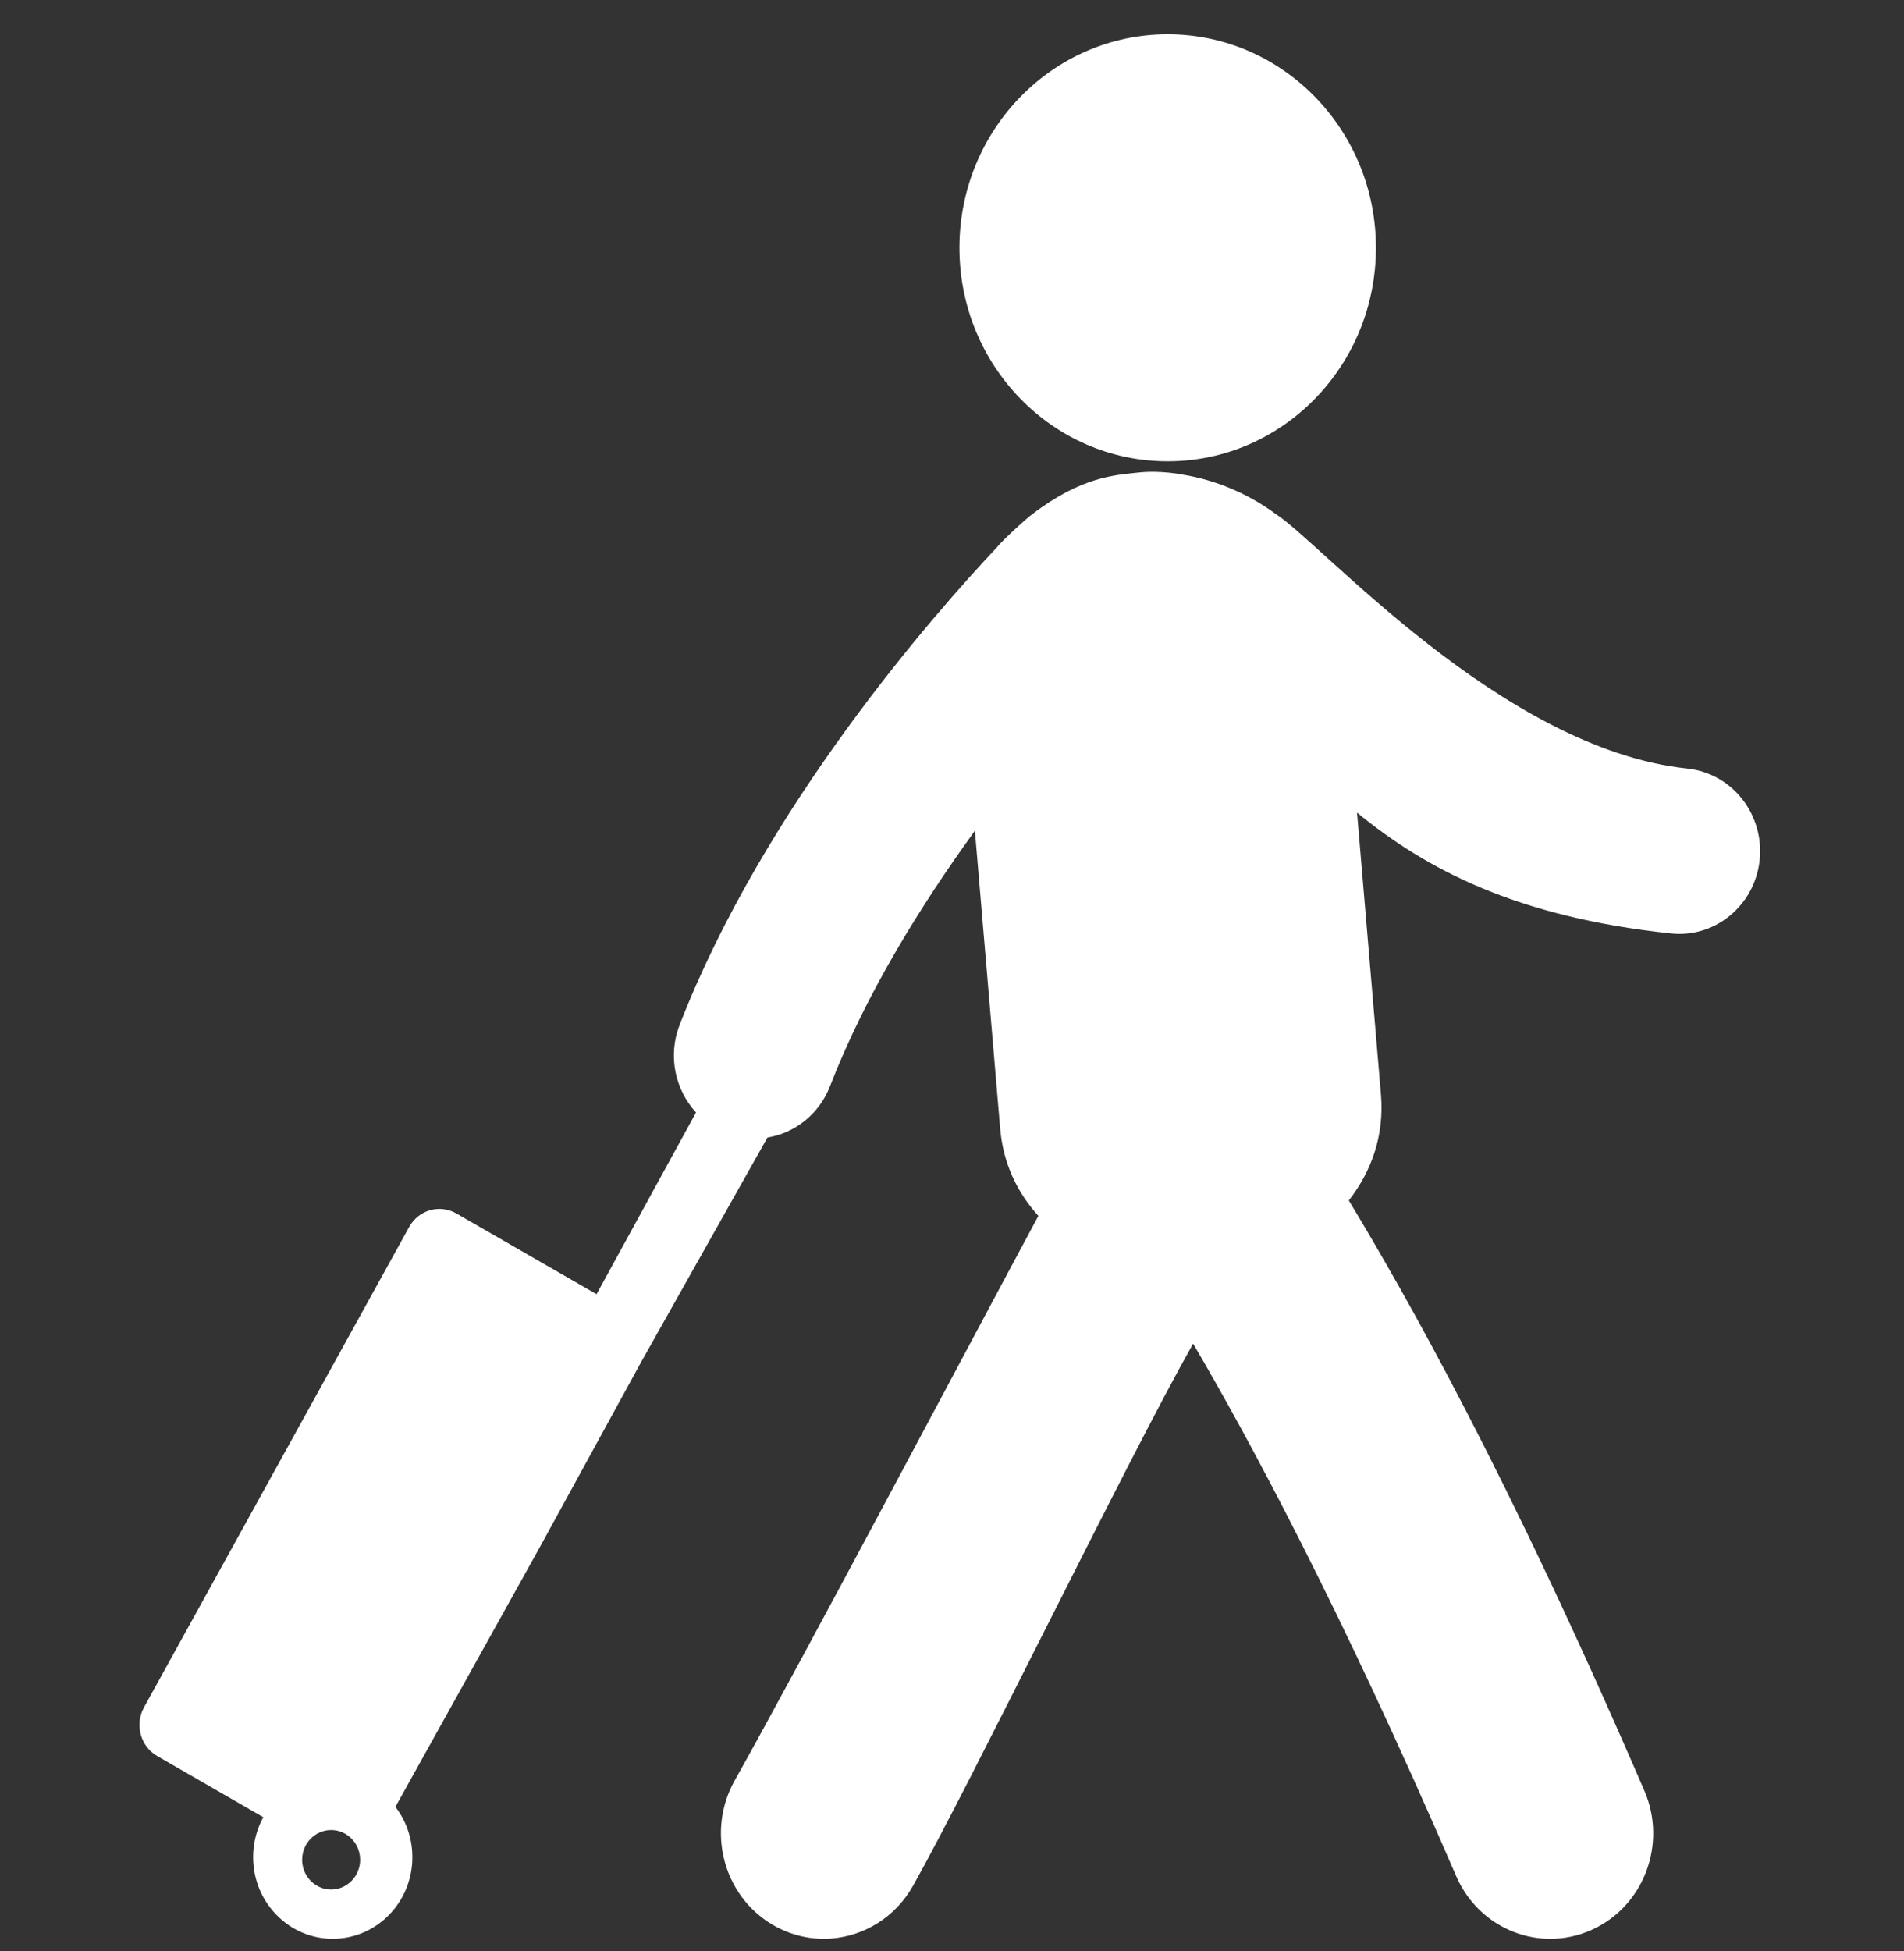<svg width="41" height="42" viewBox="0 0 41 42" fill="none" xmlns="http://www.w3.org/2000/svg">
<rect x="0" y="0" width="41" height="42" fill="#333333" stroke="none"/>
<g clip-path="url(#clip0)">
<path d="M25.144 9.931C27.621 9.931 29.629 7.873 29.629 5.334C29.629 2.796 27.621 0.738 25.144 0.738C22.668 0.738 20.66 2.796 20.66 5.334C20.66 7.873 22.668 9.931 25.144 9.931Z" fill="white"/>
<path d="M36.338 16.546C32.331 16.124 28.445 11.679 27.468 11.063C26.868 10.619 26.158 10.329 25.48 10.22C25.48 10.22 24.997 10.117 24.499 10.174C24.021 10.228 23.296 10.254 22.234 11.065C22.157 11.114 21.614 11.598 21.443 11.809C20.121 13.214 16.457 17.368 14.633 22.068C14.376 22.735 14.539 23.46 14.988 23.949L12.846 27.861L9.829 26.124C9.469 25.916 9.012 26.046 8.81 26.415L3.099 36.758C2.897 37.128 3.025 37.598 3.386 37.804L5.67 39.12C5.306 39.784 5.394 40.642 5.943 41.212C6.605 41.905 7.694 41.914 8.368 41.233C8.996 40.599 9.047 39.591 8.515 38.897L11.634 33.289L13.818 29.3L16.526 24.488C17.111 24.393 17.636 23.993 17.872 23.386C18.644 21.394 19.839 19.475 20.993 17.884L21.537 24.292C21.6 25.045 21.906 25.676 22.36 26.175C20.957 28.781 17.183 35.91 15.82 38.331C15.21 39.418 15.573 40.807 16.633 41.434C17.03 41.667 17.471 41.764 17.897 41.732C18.606 41.679 19.277 41.278 19.659 40.6C20.928 38.344 24.239 31.498 25.692 28.925C26.856 30.908 28.84 34.557 31.356 40.385C31.722 41.234 32.533 41.738 33.384 41.738C33.685 41.738 33.988 41.676 34.281 41.543C35.399 41.036 35.905 39.695 35.409 38.549C32.441 31.671 30.256 27.853 29.045 25.843C29.524 25.227 29.812 24.462 29.737 23.563L29.222 17.494C30.713 18.715 32.659 19.743 35.982 20.095C36.044 20.102 36.103 20.105 36.164 20.105C37.044 20.105 37.801 19.422 37.893 18.505C37.99 17.524 37.295 16.647 36.338 16.546ZM7.131 40.677C6.786 40.677 6.506 40.39 6.506 40.037C6.506 39.683 6.786 39.396 7.131 39.396C7.475 39.396 7.755 39.683 7.755 40.037C7.755 40.39 7.475 40.677 7.131 40.677Z" fill="white"/>
</g>
<defs>
<clipPath id="clip0">
<rect width="40" height="41" fill="white" transform="translate(0.453 0.738)"/>
</clipPath>
</defs>
</svg>
